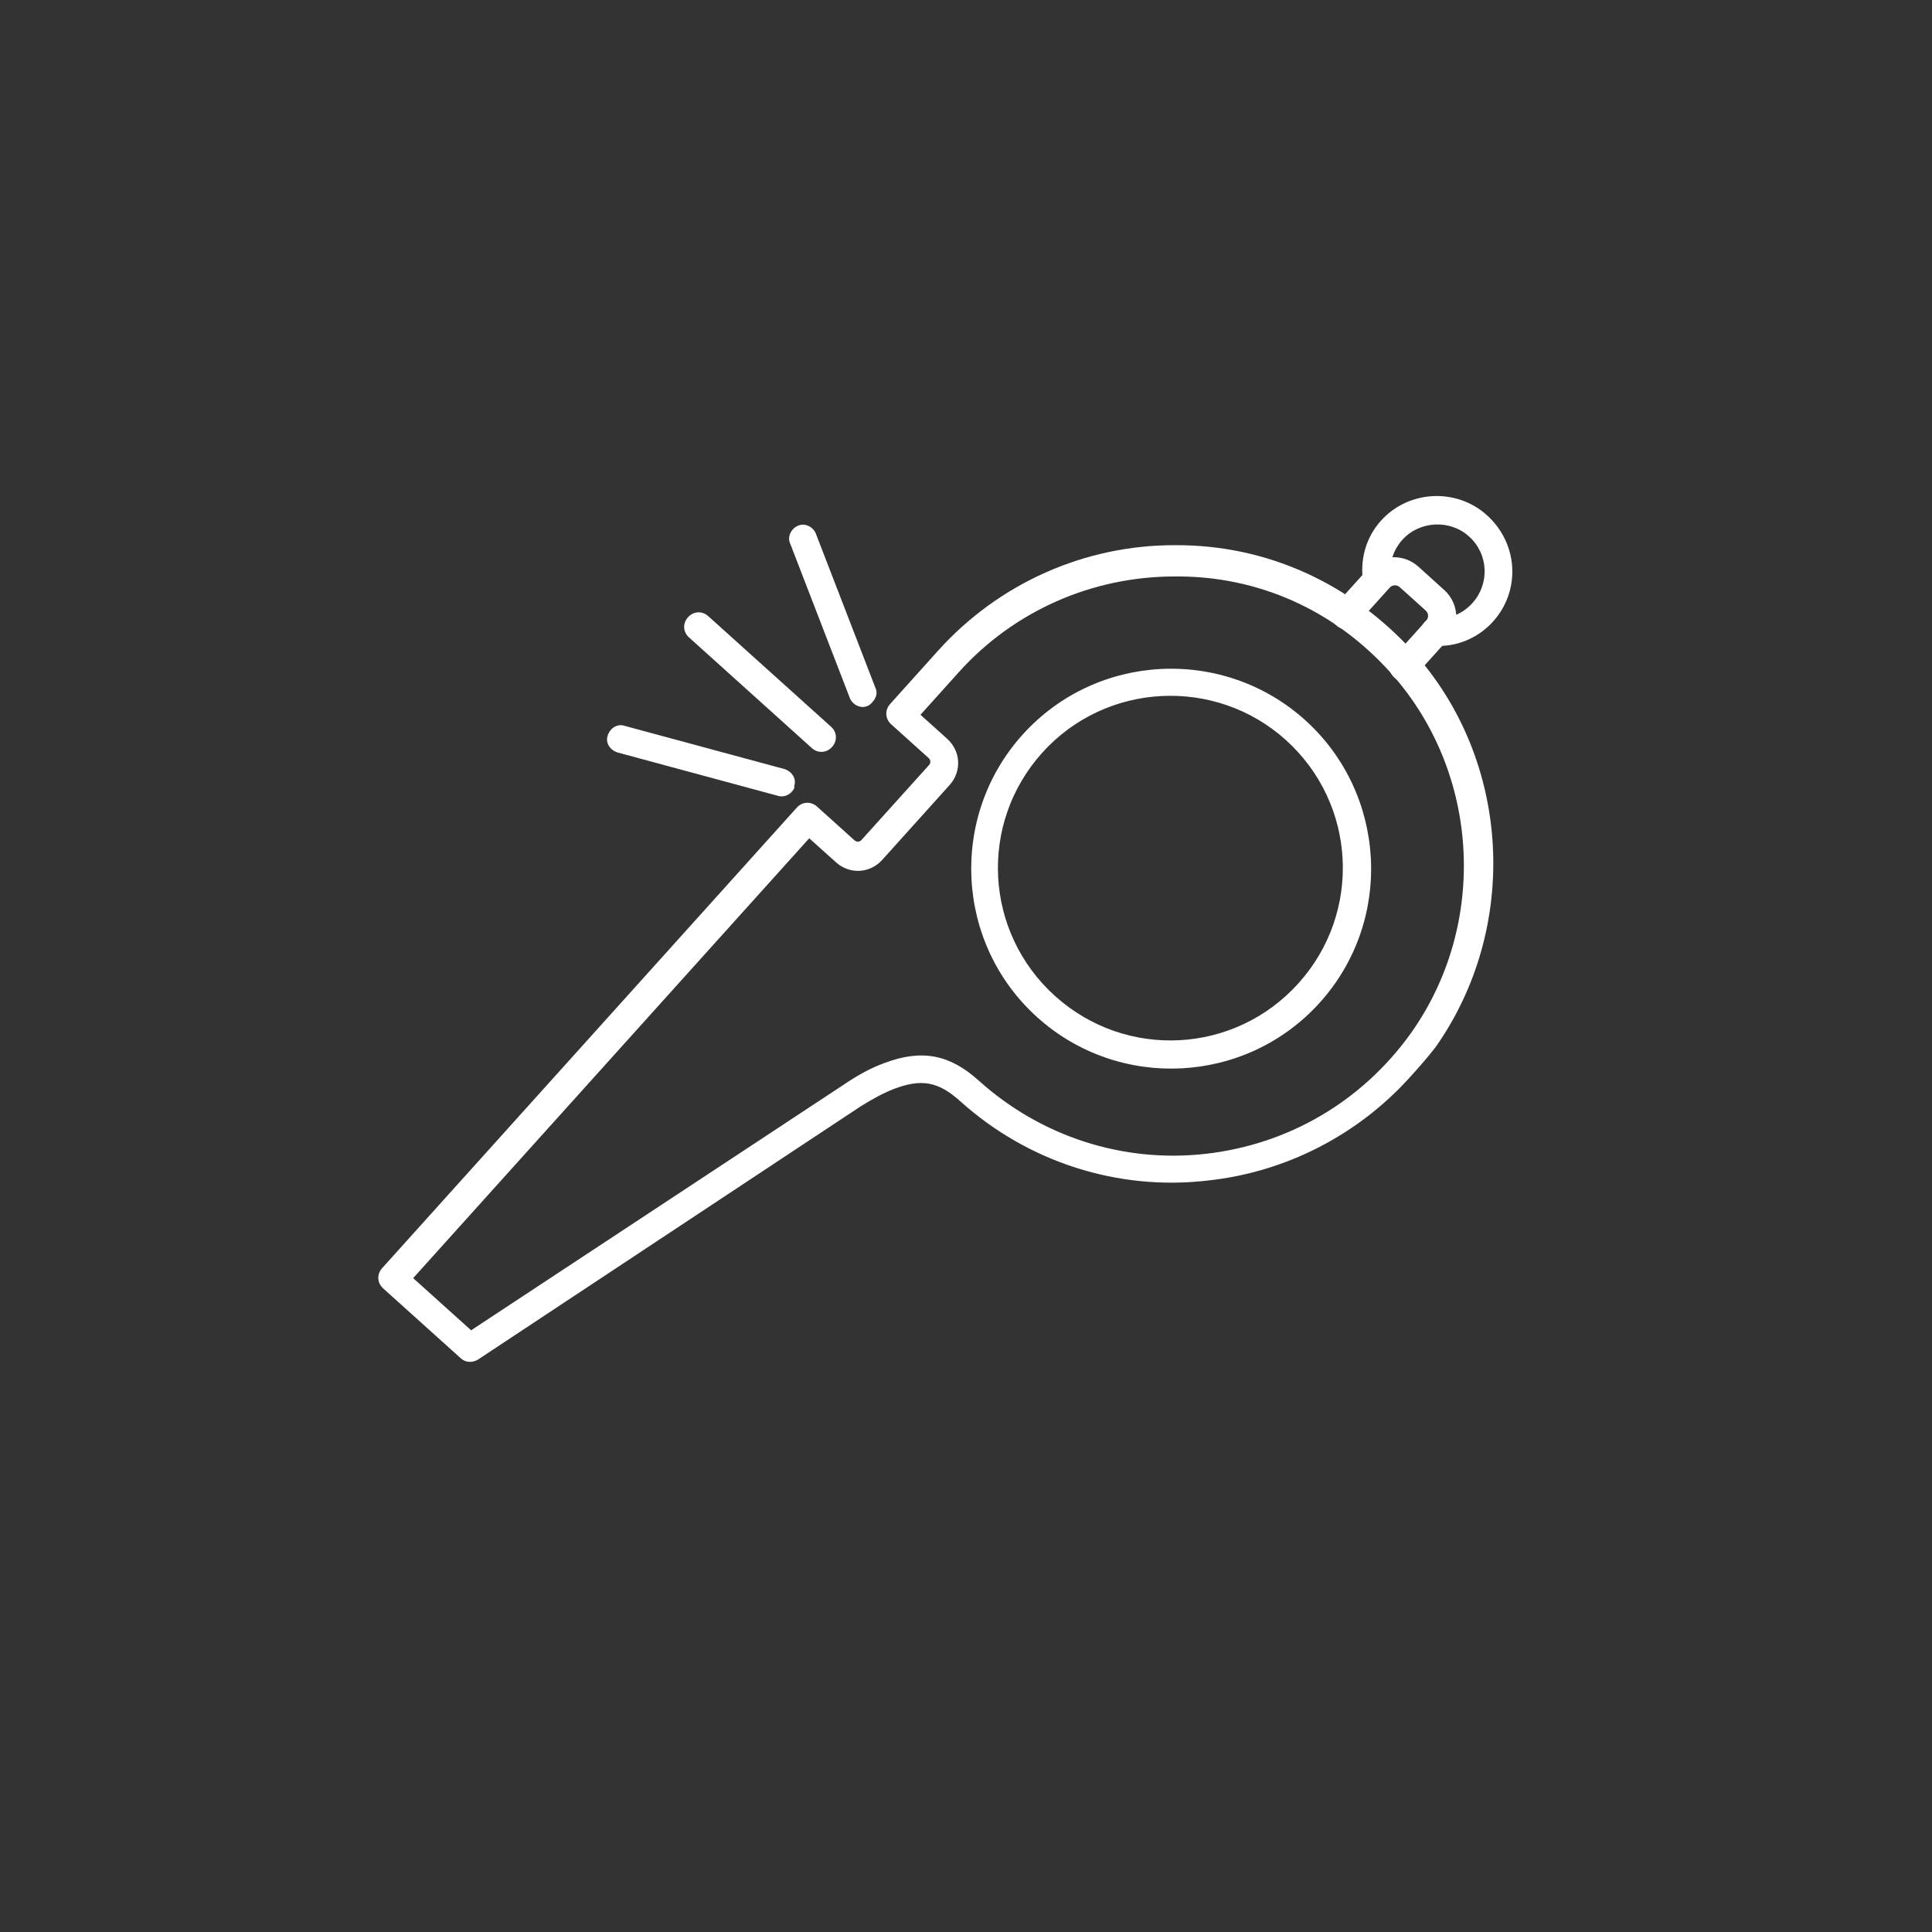 <svg width="27" height="27" viewBox="0 0 27 27" fill="none" xmlns="http://www.w3.org/2000/svg">
<rect x="0" y="0" width="27" height="27" fill="#333333" stroke="none"/>
<g clip-path="url(#clip0_1056_16)">
<path d="M20.866 8.686C20.655 8.92 20.347 9.048 20.041 9.024C19.929 9.019 19.843 8.922 19.858 8.82C19.862 8.708 19.959 8.622 20.061 8.637C20.255 8.657 20.444 8.576 20.578 8.427C20.818 8.161 20.806 7.745 20.529 7.496C20.263 7.256 19.838 7.278 19.598 7.544C19.464 7.694 19.413 7.879 19.433 8.071C19.449 8.182 19.383 8.276 19.272 8.292C19.161 8.308 19.066 8.242 19.05 8.131C19.003 7.819 19.089 7.51 19.3 7.276C19.683 6.85 20.352 6.815 20.778 7.198C21.225 7.601 21.25 8.26 20.866 8.686Z" fill="white"/>
<path d="M20.23 8.943L19.769 9.454C19.692 9.539 19.571 9.546 19.486 9.469C19.401 9.392 19.394 9.271 19.471 9.185L19.931 8.674C19.97 8.631 19.966 8.571 19.924 8.532L19.562 8.206C19.519 8.168 19.458 8.171 19.42 8.214L18.959 8.725C18.883 8.81 18.761 8.817 18.676 8.74C18.591 8.663 18.584 8.542 18.661 8.456L19.122 7.945C19.304 7.743 19.618 7.736 19.821 7.918L20.183 8.245C20.385 8.427 20.412 8.74 20.23 8.943Z" fill="white"/>
<path d="M19.707 15.051C18.978 15.861 17.97 16.381 16.88 16.498C15.629 16.645 14.369 16.244 13.421 15.391C13.112 15.112 12.876 15.074 12.498 15.216C12.349 15.274 12.201 15.353 12.024 15.464L6.676 19.003C6.598 19.047 6.506 19.042 6.442 18.985L5.355 18.006C5.27 17.929 5.264 17.808 5.34 17.723L11.135 11.287C11.211 11.202 11.333 11.196 11.418 11.272L11.94 11.742C11.972 11.771 12.013 11.769 12.041 11.737L12.982 10.693C13.011 10.661 13.008 10.621 12.976 10.592L12.454 10.122C12.369 10.045 12.363 9.923 12.44 9.838L13.111 9.092C13.955 8.155 15.155 7.615 16.424 7.619C17.703 7.613 18.878 8.151 19.751 9.11C21.12 10.632 21.242 12.96 20.061 14.636C19.928 14.806 19.822 14.923 19.707 15.051ZM6.584 18.591L11.804 15.15C12 15.018 12.188 14.917 12.357 14.857C12.885 14.657 13.275 14.738 13.68 15.103C14.543 15.88 15.689 16.256 16.85 16.125C18.01 15.993 19.035 15.391 19.716 14.441C20.803 12.912 20.682 10.797 19.442 9.41C18.655 8.528 17.584 8.046 16.417 8.056C15.26 8.056 14.168 8.54 13.401 9.392L12.864 9.989L13.236 10.324C13.428 10.497 13.443 10.78 13.27 10.972L12.33 12.016C12.158 12.208 11.874 12.223 11.682 12.05L11.309 11.715L5.774 17.862L6.584 18.591Z" fill="white"/>
<path d="M18.445 14.011C17.409 15.161 15.636 15.244 14.496 14.217C13.346 13.181 13.263 11.409 14.289 10.269C15.325 9.118 17.098 9.036 18.238 10.062C19.378 11.089 19.481 12.86 18.445 14.011ZM14.566 10.519C13.674 11.509 13.754 13.028 14.745 13.92C15.736 14.812 17.254 14.733 18.146 13.742C19.038 12.751 18.959 11.232 17.968 10.34C16.988 9.458 15.459 9.528 14.566 10.519ZM11.628 10.439C11.552 10.524 11.43 10.531 11.345 10.454L9.63 8.909C9.544 8.833 9.538 8.711 9.615 8.626C9.691 8.541 9.813 8.534 9.898 8.611L11.614 10.156C11.699 10.232 11.705 10.354 11.628 10.439ZM11.062 11.068C11.014 11.121 10.934 11.145 10.862 11.119L8.627 10.515C8.524 10.48 8.458 10.382 8.493 10.278C8.528 10.175 8.627 10.109 8.73 10.144L10.964 10.748C11.068 10.783 11.134 10.881 11.099 10.985C11.11 11.014 11.082 11.046 11.062 11.068ZM12.194 9.81C12.175 9.832 12.156 9.853 12.126 9.865C12.027 9.911 11.912 9.846 11.877 9.756L11.043 7.597C10.997 7.498 11.062 7.383 11.152 7.347C11.251 7.302 11.366 7.367 11.401 7.456L12.235 9.615C12.269 9.685 12.242 9.757 12.194 9.81Z" fill="white"/>
</g>
<defs>
<clipPath id="clip0_1056_16">
<rect width="18.351" height="18.351" fill="white" transform="translate(0.614 13.737) rotate(-48)"/>
</clipPath>
</defs>
</svg>
